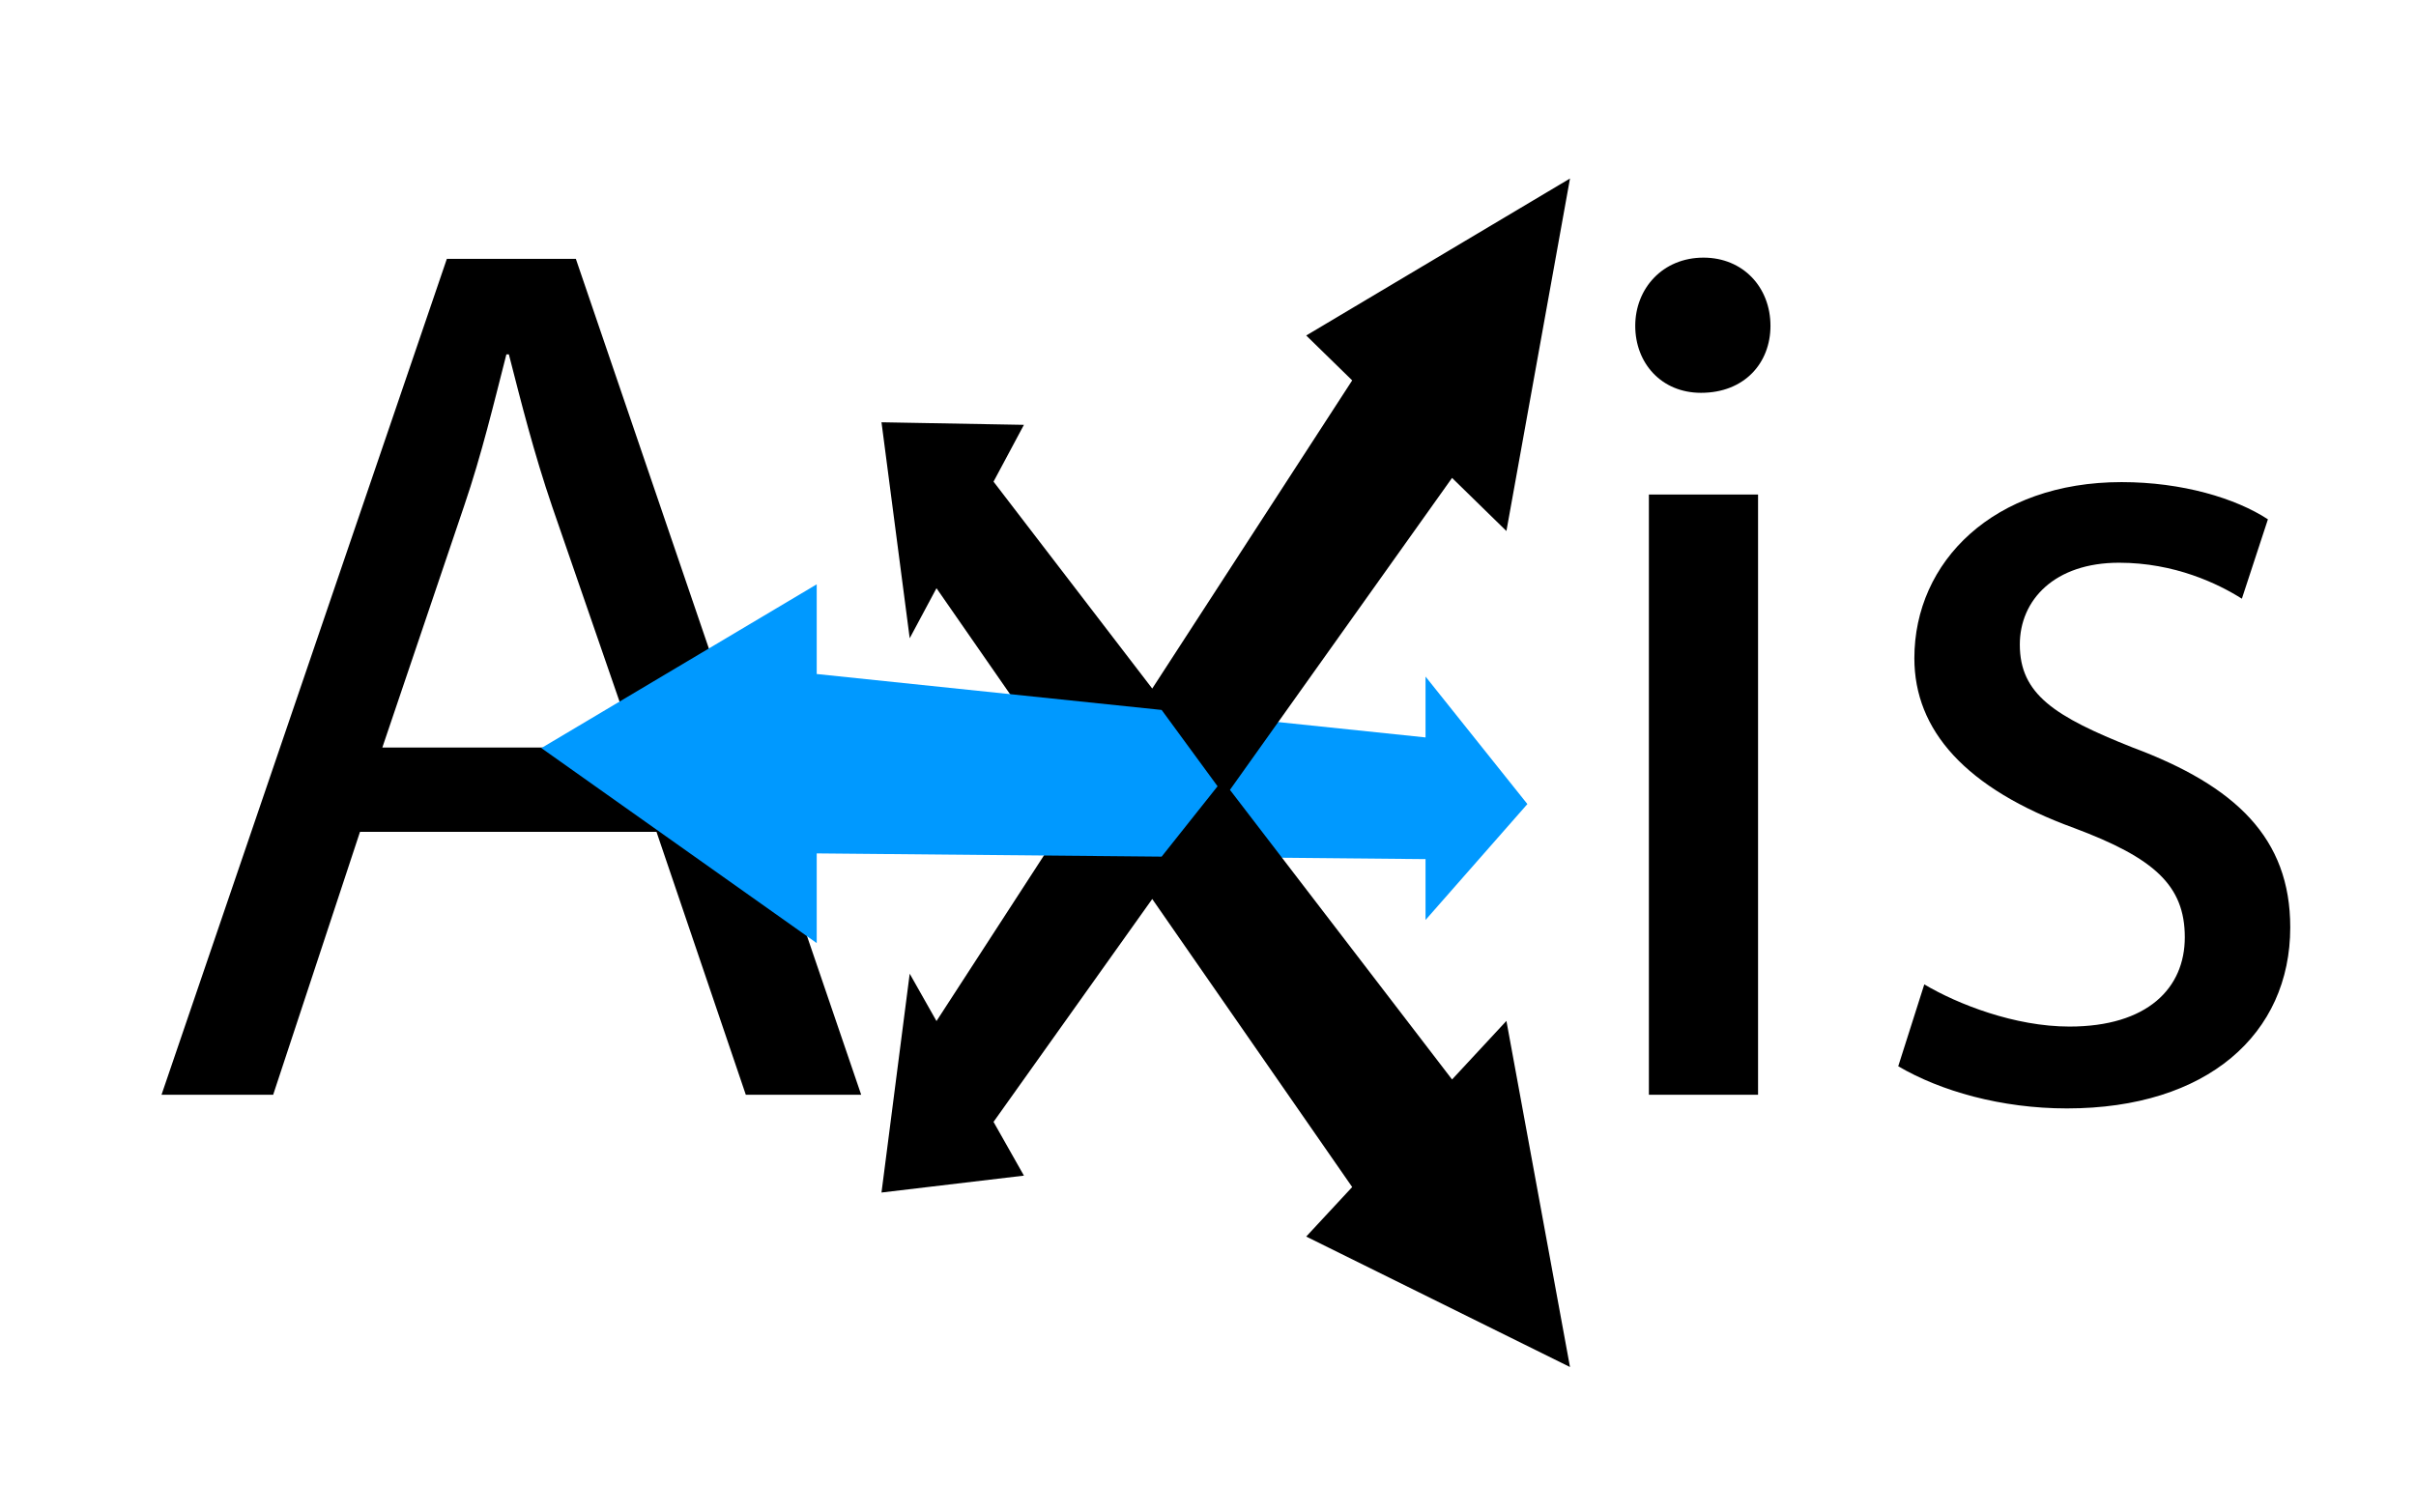 <?xml version="1.0" encoding="utf-8"?>
<!-- Generator: Adobe Illustrator 15.1.0, SVG Export Plug-In . SVG Version: 6.00 Build 0)  -->
<!DOCTYPE svg PUBLIC "-//W3C//DTD SVG 1.1//EN" "http://www.w3.org/Graphics/SVG/1.1/DTD/svg11.dtd">
<svg version="1.1" id="x" xmlns="http://www.w3.org/2000/svg" xmlns:xlink="http://www.w3.org/1999/xlink" x="0px" y="0px"
	 width="638.968px" height="400px" viewBox="0 0 638.968 400" enable-background="new 0 0 638.968 400" xml:space="preserve">
<g>
	<path d="M95.211,220.063l-22.967,69.556H42.716l75.462-221.135H152.3l75.462,221.135h-30.514l-23.622-69.556H95.211z
		 M168.048,197.753l-21.982-63.65c-4.921-14.437-8.202-27.56-11.483-40.356h-0.655c-3.281,12.796-6.562,26.576-11.155,40.028
		l-21.654,63.979H168.048z"/>
</g>
<polygon fill-rule="evenodd" clip-rule="evenodd" fill="#0099FF" points="377.017,243.374 403.953,212.71 377.017,178.987 
	377.017,195.083 307.224,187.812 307.224,226.62 377.017,227.276 "/>
<polygon fill-rule="evenodd" clip-rule="evenodd" points="262.762,127.417 304.736,182.154 357.617,100.63 345.458,88.754 
	415.223,47.221 398.407,140.479 384.031,126.432 325.287,208.957 384.031,285.57 398.407,270.076 415.223,361.642 345.458,327.127 
	357.617,314.029 304.736,237.827 262.762,296.791 270.802,311.008 233.131,315.478 240.592,257.587 247.677,270.118 
	286.068,210.931 247.677,155.609 240.592,168.849 233.131,111.712 270.802,112.39 "/>
<polygon fill-rule="evenodd" clip-rule="evenodd" fill="#0099FF" points="216,178.308 216,154.581 143.174,197.899 216,249.491 
	216,225.764 307.224,226.62 322.014,208 307.224,187.812 "/>
<g>
	<path d="M468.243,86.201c0,9.843-6.891,17.717-18.375,17.717c-10.498,0-17.389-7.874-17.389-17.717s7.219-18.045,18.045-18.045
		C461.024,68.155,468.243,76.03,468.243,86.201z M436.088,289.619V130.821h28.873v158.798H436.088z"/>
	<path d="M508.922,260.419c8.857,5.249,23.951,11.155,38.387,11.155c20.67,0,30.514-10.172,30.514-23.623
		c0-13.779-8.203-20.998-29.201-28.873c-28.873-10.498-42.324-25.919-42.324-44.948c0-25.591,20.998-46.589,54.791-46.589
		c16.078,0,30.186,4.265,38.715,9.843l-6.889,20.998c-6.234-3.937-17.717-9.515-32.482-9.515c-17.061,0-26.246,9.843-26.246,21.654
		c0,13.124,9.186,19.029,29.855,27.232c27.232,10.171,41.668,23.95,41.668,47.573c0,28.217-21.982,47.902-59.057,47.902
		c-17.389,0-33.465-4.594-44.621-11.156L508.922,260.419z"/>
</g>
</svg>
